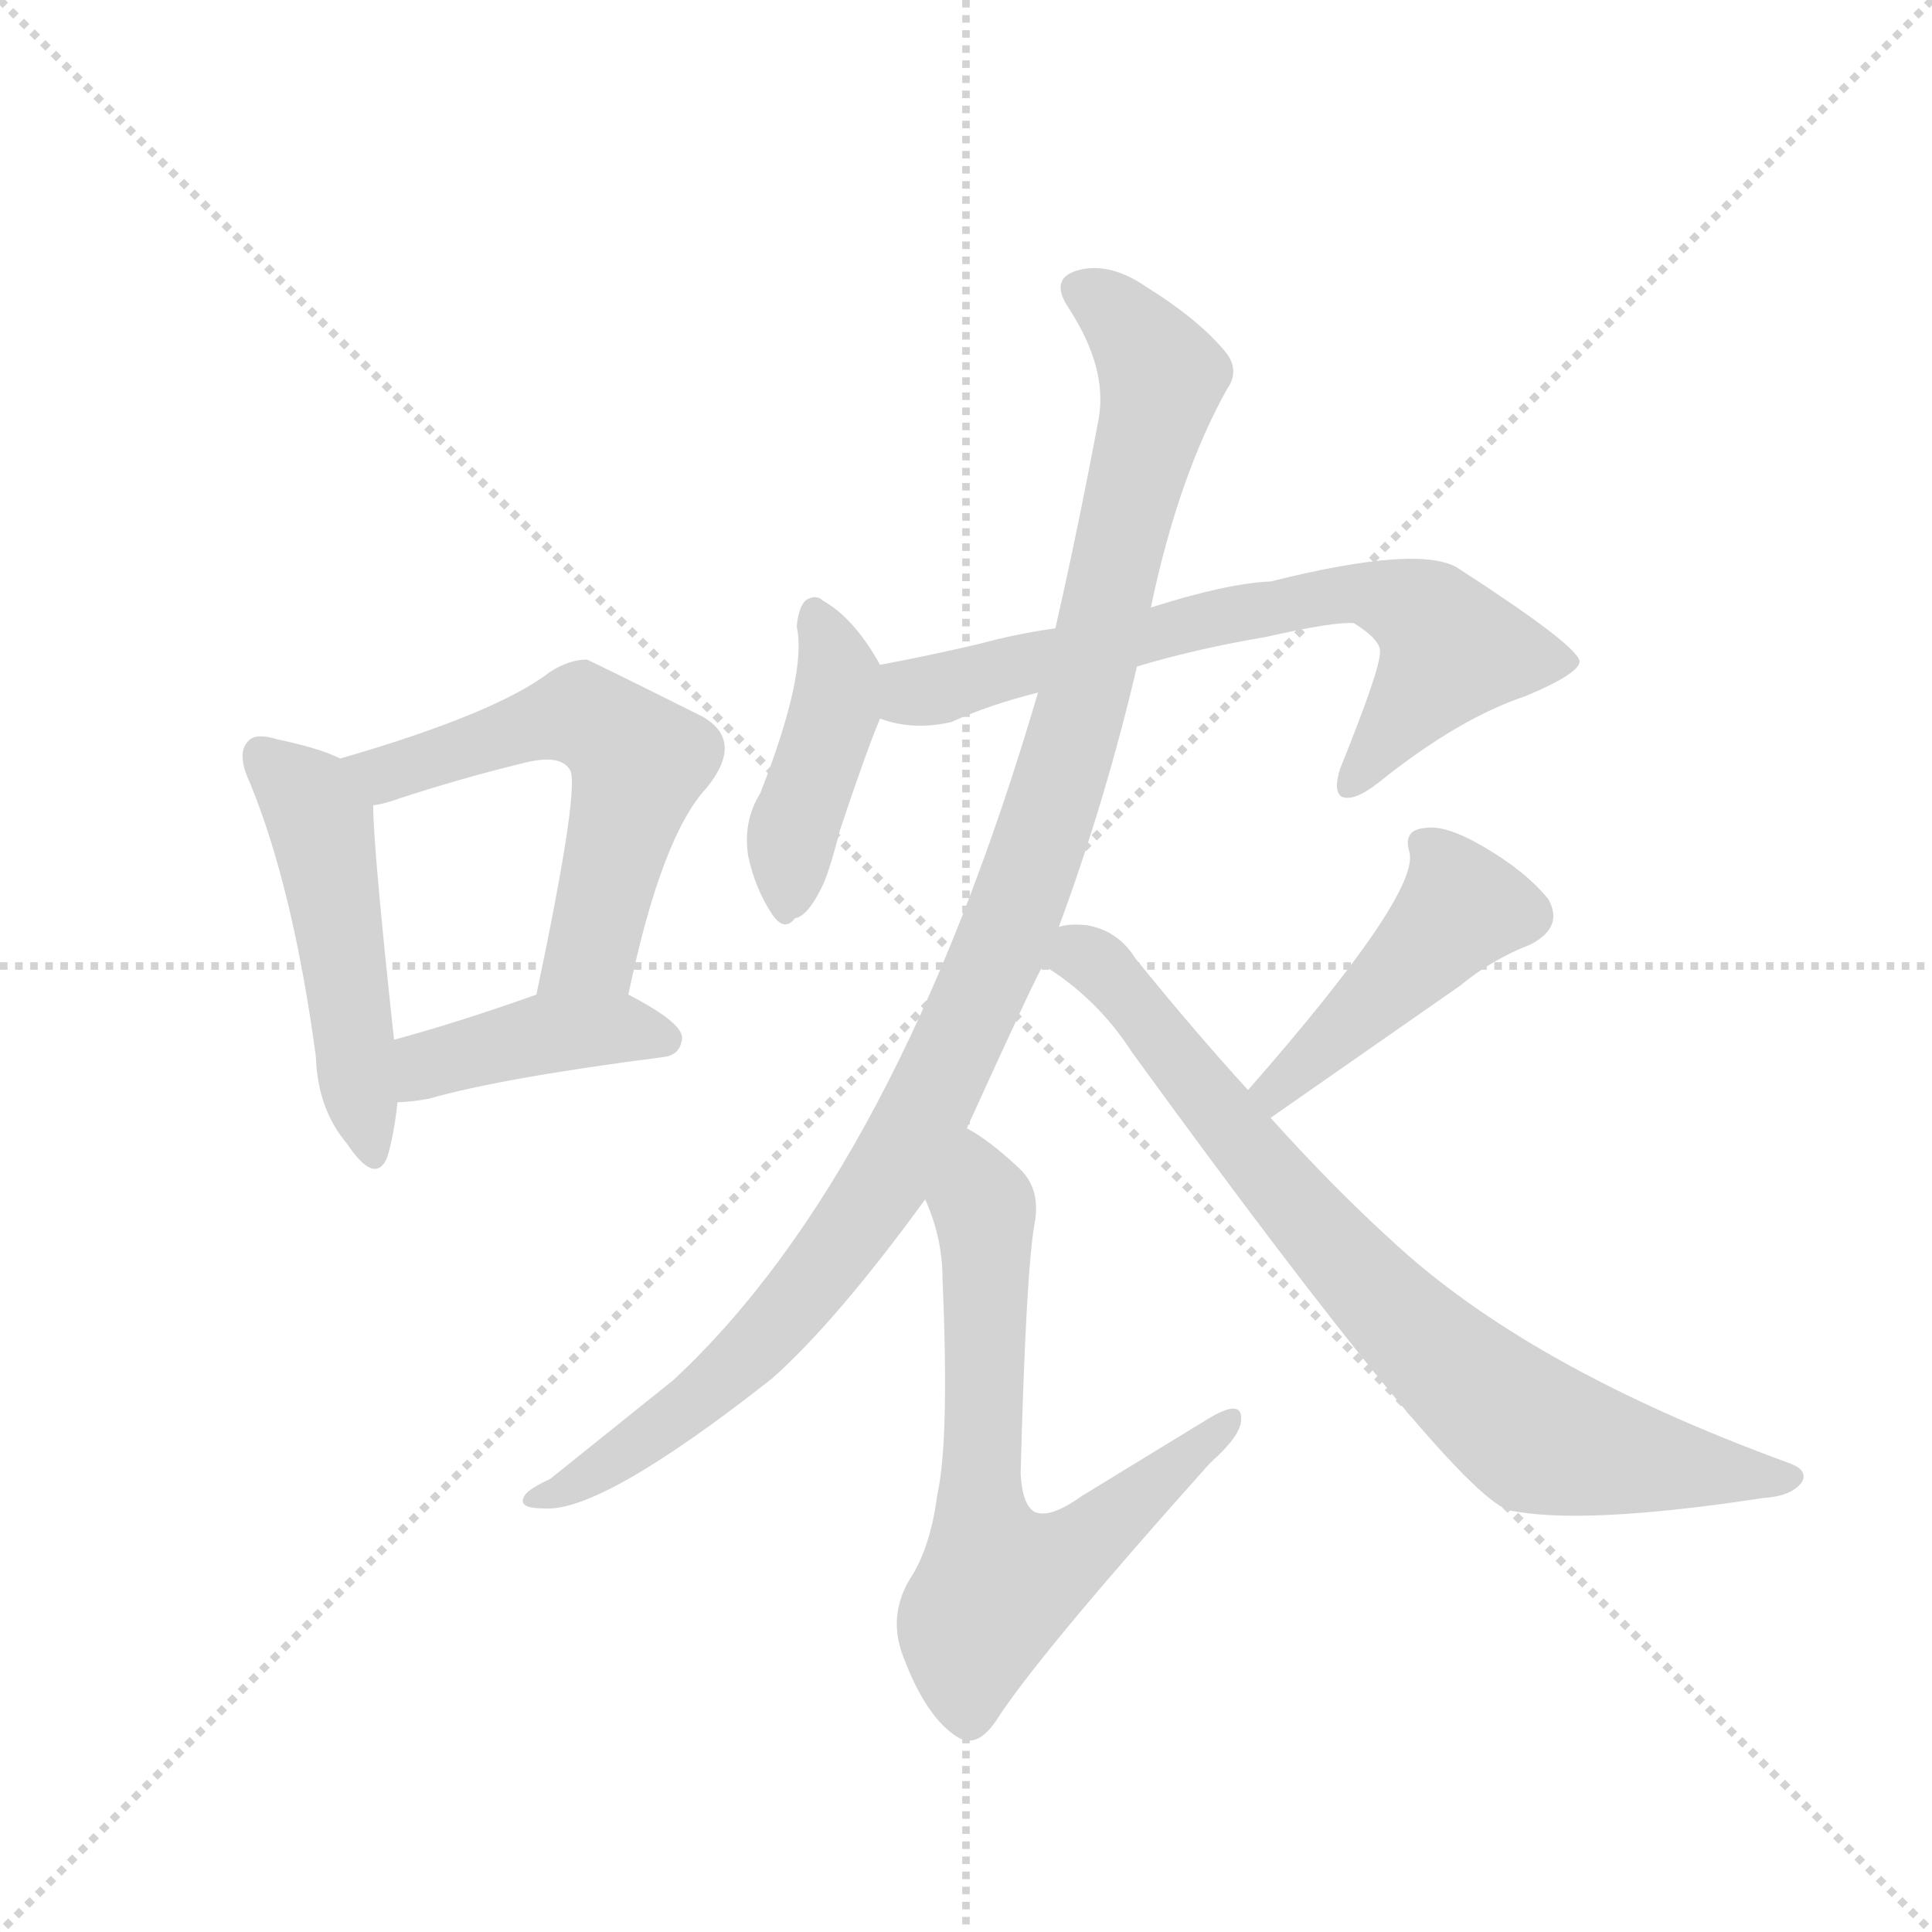 <svg version="1.1" viewBox="0 0 1024 1024" xmlns="http://www.w3.org/2000/svg">
  <g stroke="lightgray" stroke-dasharray="1,1" stroke-width="1" transform="scale(4, 4)">
    <line x1="0" y1="0" x2="256" y2="256"></line>
    <line x1="256" y1="0" x2="0" y2="256"></line>
    <line x1="128" y1="0" x2="128" y2="256"></line>
    <line x1="0" y1="128" x2="256" y2="128"></line>
  </g>
  <g transform="scale(0.92, -0.92) translate(60, -900)">
    <style type="text/css">
      
        @keyframes keyframes0 {
          from {
            stroke: blue;
            stroke-dashoffset: 498;
            stroke-width: 128;
          }
          62% {
            animation-timing-function: step-end;
            stroke: blue;
            stroke-dashoffset: 0;
            stroke-width: 128;
          }
          to {
            stroke: black;
            stroke-width: 1024;
          }
        }
        #make-me-a-hanzi-animation-0 {
          animation: keyframes0 0.655s both;
          animation-delay: 0s;
          animation-timing-function: linear;
        }
      
        @keyframes keyframes1 {
          from {
            stroke: blue;
            stroke-dashoffset: 575;
            stroke-width: 128;
          }
          65% {
            animation-timing-function: step-end;
            stroke: blue;
            stroke-dashoffset: 0;
            stroke-width: 128;
          }
          to {
            stroke: black;
            stroke-width: 1024;
          }
        }
        #make-me-a-hanzi-animation-1 {
          animation: keyframes1 0.718s both;
          animation-delay: 0.655s;
          animation-timing-function: linear;
        }
      
        @keyframes keyframes2 {
          from {
            stroke: blue;
            stroke-dashoffset: 417;
            stroke-width: 128;
          }
          58% {
            animation-timing-function: step-end;
            stroke: blue;
            stroke-dashoffset: 0;
            stroke-width: 128;
          }
          to {
            stroke: black;
            stroke-width: 1024;
          }
        }
        #make-me-a-hanzi-animation-2 {
          animation: keyframes2 0.589s both;
          animation-delay: 1.373s;
          animation-timing-function: linear;
        }
      
        @keyframes keyframes3 {
          from {
            stroke: blue;
            stroke-dashoffset: 422;
            stroke-width: 128;
          }
          58% {
            animation-timing-function: step-end;
            stroke: blue;
            stroke-dashoffset: 0;
            stroke-width: 128;
          }
          to {
            stroke: black;
            stroke-width: 1024;
          }
        }
        #make-me-a-hanzi-animation-3 {
          animation: keyframes3 0.593s both;
          animation-delay: 1.963s;
          animation-timing-function: linear;
        }
      
        @keyframes keyframes4 {
          from {
            stroke: blue;
            stroke-dashoffset: 696;
            stroke-width: 128;
          }
          69% {
            animation-timing-function: step-end;
            stroke: blue;
            stroke-dashoffset: 0;
            stroke-width: 128;
          }
          to {
            stroke: black;
            stroke-width: 1024;
          }
        }
        #make-me-a-hanzi-animation-4 {
          animation: keyframes4 0.816s both;
          animation-delay: 2.556s;
          animation-timing-function: linear;
        }
      
        @keyframes keyframes5 {
          from {
            stroke: blue;
            stroke-dashoffset: 1092;
            stroke-width: 128;
          }
          78% {
            animation-timing-function: step-end;
            stroke: blue;
            stroke-dashoffset: 0;
            stroke-width: 128;
          }
          to {
            stroke: black;
            stroke-width: 1024;
          }
        }
        #make-me-a-hanzi-animation-5 {
          animation: keyframes5 1.139s both;
          animation-delay: 3.372s;
          animation-timing-function: linear;
        }
      
        @keyframes keyframes6 {
          from {
            stroke: blue;
            stroke-dashoffset: 674;
            stroke-width: 128;
          }
          69% {
            animation-timing-function: step-end;
            stroke: blue;
            stroke-dashoffset: 0;
            stroke-width: 128;
          }
          to {
            stroke: black;
            stroke-width: 1024;
          }
        }
        #make-me-a-hanzi-animation-6 {
          animation: keyframes6 0.799s both;
          animation-delay: 4.511s;
          animation-timing-function: linear;
        }
      
        @keyframes keyframes7 {
          from {
            stroke: blue;
            stroke-dashoffset: 458;
            stroke-width: 128;
          }
          60% {
            animation-timing-function: step-end;
            stroke: blue;
            stroke-dashoffset: 0;
            stroke-width: 128;
          }
          to {
            stroke: black;
            stroke-width: 1024;
          }
        }
        #make-me-a-hanzi-animation-7 {
          animation: keyframes7 0.623s both;
          animation-delay: 5.31s;
          animation-timing-function: linear;
        }
      
        @keyframes keyframes8 {
          from {
            stroke: blue;
            stroke-dashoffset: 798;
            stroke-width: 128;
          }
          72% {
            animation-timing-function: step-end;
            stroke: blue;
            stroke-dashoffset: 0;
            stroke-width: 128;
          }
          to {
            stroke: black;
            stroke-width: 1024;
          }
        }
        #make-me-a-hanzi-animation-8 {
          animation: keyframes8 0.899s both;
          animation-delay: 5.932s;
          animation-timing-function: linear;
        }
      
    </style>
    
      <path d="M 136 463 Q 124 469 100 474 Q 87 478 83 473 Q 76 466 84 449 Q 109 388 122 291 Q 123 261 140 241 Q 156 217 163 233 Q 167 246 169 265 L 167 301 Q 155 412 155 436 C 154 455 154 455 136 463 Z" fill="lightgray"></path>
    
      <path d="M 302 327 Q 321 418 347 446 Q 369 473 345 487 Q 279 520 278 520 Q 268 520 257 513 Q 226 489 136 463 C 107 455 126 429 155 436 Q 162 437 170 440 Q 207 452 240 460 Q 262 466 268 457 Q 275 450 249 327 C 243 298 296 298 302 327 Z" fill="lightgray"></path>
    
      <path d="M 169 265 Q 176 265 187 267 Q 229 279 322 291 Q 332 292 333 302 Q 333 311 302 327 C 281 338 277 337 249 327 Q 204 311 167 301 C 138 293 139 264 169 265 Z" fill="lightgray"></path>
    
      <path d="M 447 517 Q 432 544 414 554 Q 410 558 404 554 Q 400 550 399 539 Q 405 512 378 443 Q 368 427 371 407 Q 375 388 385 373 Q 392 363 398 371 Q 405 372 413 388 Q 417 395 424 422 Q 439 467 447 486 C 454 504 454 504 447 517 Z" fill="lightgray"></path>
    
      <path d="M 595 516 Q 628 526 669 533 Q 709 542 720 541 Q 736 531 735 524 Q 735 514 712 457 Q 708 444 713 441 Q 720 438 734 449 Q 780 486 819 499 Q 850 512 850 519 Q 849 528 781 572 Q 760 587 672 565 Q 647 564 603 550 L 548 538 Q 526 535 504 529 Q 474 522 447 517 C 418 511 418 493 447 486 Q 466 479 488 484 Q 510 494 538 501 L 595 516 Z" fill="lightgray"></path>
    
      <path d="M 550 366 Q 577 439 595 516 L 603 550 Q 619 626 647 676 Q 654 686 647 696 Q 632 715 600 735 Q 581 748 564 745 Q 543 741 556 722 Q 578 688 573 659 Q 561 595 548 538 L 538 501 Q 457 225 328 105 L 257 48 Q 244 42 242 38 Q 238 31 253 31 Q 286 28 385 106 Q 422 139 473 209 L 497 250 Q 537 338 541 344 L 550 366 Z" fill="lightgray"></path>
    
      <path d="M 473 209 Q 483 187 483 163 Q 487 70 480 39 Q 476 8 464 -10 Q 451 -32 461 -56 Q 474 -90 492 -101 Q 504 -108 516 -88 Q 543 -48 637 57 Q 655 73 655 82 Q 656 95 635 82 L 563 38 Q 545 25 536 29 Q 529 33 528 51 Q 531 166 536 195 Q 540 216 526 228 Q 510 243 497 250 C 472 266 462 237 473 209 Z" fill="lightgray"></path>
    
      <path d="M 672 256 L 781 332 Q 799 347 822 356 Q 841 366 832 382 Q 819 398 795 412 Q 773 425 761 423 Q 748 422 752 409 Q 758 385 659 272 C 639 249 647 239 672 256 Z" fill="lightgray"></path>
    
      <path d="M 659 272 Q 628 306 594 348 Q 584 364 566 367 Q 556 368 550 366 C 520 365 516 361 541 344 Q 572 325 592 294 Q 775 42 809 30 Q 851 21 956 37 Q 972 38 978 46 Q 982 53 971 57 Q 820 112 741 186 Q 708 216 672 256 L 659 272 Z" fill="lightgray"></path>
    
    
      <clipPath id="make-me-a-hanzi-clip-0">
        <path d="M 136 463 Q 124 469 100 474 Q 87 478 83 473 Q 76 466 84 449 Q 109 388 122 291 Q 123 261 140 241 Q 156 217 163 233 Q 167 246 169 265 L 167 301 Q 155 412 155 436 C 154 455 154 455 136 463 Z"></path>
      </clipPath>
      <path clip-path="url(#make-me-a-hanzi-clip-0)" d="M 90 465 L 118 440 L 125 424 L 152 239" fill="none" id="make-me-a-hanzi-animation-0" stroke-dasharray="370 740" stroke-linecap="round"></path>
    
      <clipPath id="make-me-a-hanzi-clip-1">
        <path d="M 302 327 Q 321 418 347 446 Q 369 473 345 487 Q 279 520 278 520 Q 268 520 257 513 Q 226 489 136 463 C 107 455 126 429 155 436 Q 162 437 170 440 Q 207 452 240 460 Q 262 466 268 457 Q 275 450 249 327 C 243 298 296 298 302 327 Z"></path>
      </clipPath>
      <path clip-path="url(#make-me-a-hanzi-clip-1)" d="M 146 464 L 162 454 L 269 488 L 297 474 L 308 461 L 281 353 L 256 339" fill="none" id="make-me-a-hanzi-animation-1" stroke-dasharray="447 894" stroke-linecap="round"></path>
    
      <clipPath id="make-me-a-hanzi-clip-2">
        <path d="M 169 265 Q 176 265 187 267 Q 229 279 322 291 Q 332 292 333 302 Q 333 311 302 327 C 281 338 277 337 249 327 Q 204 311 167 301 C 138 293 139 264 169 265 Z"></path>
      </clipPath>
      <path clip-path="url(#make-me-a-hanzi-clip-2)" d="M 173 271 L 191 289 L 249 304 L 302 308 L 323 301" fill="none" id="make-me-a-hanzi-animation-2" stroke-dasharray="289 578" stroke-linecap="round"></path>
    
      <clipPath id="make-me-a-hanzi-clip-3">
        <path d="M 447 517 Q 432 544 414 554 Q 410 558 404 554 Q 400 550 399 539 Q 405 512 378 443 Q 368 427 371 407 Q 375 388 385 373 Q 392 363 398 371 Q 405 372 413 388 Q 417 395 424 422 Q 439 467 447 486 C 454 504 454 504 447 517 Z"></path>
      </clipPath>
      <path clip-path="url(#make-me-a-hanzi-clip-3)" d="M 409 544 L 423 509 L 395 415 L 393 385" fill="none" id="make-me-a-hanzi-animation-3" stroke-dasharray="294 588" stroke-linecap="round"></path>
    
      <clipPath id="make-me-a-hanzi-clip-4">
        <path d="M 595 516 Q 628 526 669 533 Q 709 542 720 541 Q 736 531 735 524 Q 735 514 712 457 Q 708 444 713 441 Q 720 438 734 449 Q 780 486 819 499 Q 850 512 850 519 Q 849 528 781 572 Q 760 587 672 565 Q 647 564 603 550 L 548 538 Q 526 535 504 529 Q 474 522 447 517 C 418 511 418 493 447 486 Q 466 479 488 484 Q 510 494 538 501 L 595 516 Z"></path>
      </clipPath>
      <path clip-path="url(#make-me-a-hanzi-clip-4)" d="M 456 509 L 478 502 L 631 543 L 728 559 L 762 545 L 776 526 L 717 446" fill="none" id="make-me-a-hanzi-animation-4" stroke-dasharray="568 1136" stroke-linecap="round"></path>
    
      <clipPath id="make-me-a-hanzi-clip-5">
        <path d="M 550 366 Q 577 439 595 516 L 603 550 Q 619 626 647 676 Q 654 686 647 696 Q 632 715 600 735 Q 581 748 564 745 Q 543 741 556 722 Q 578 688 573 659 Q 561 595 548 538 L 538 501 Q 457 225 328 105 L 257 48 Q 244 42 242 38 Q 238 31 253 31 Q 286 28 385 106 Q 422 139 473 209 L 497 250 Q 537 338 541 344 L 550 366 Z"></path>
      </clipPath>
      <path clip-path="url(#make-me-a-hanzi-clip-5)" d="M 563 732 L 593 709 L 608 673 L 552 455 L 490 294 L 448 216 L 365 113 L 290 56 L 248 36" fill="none" id="make-me-a-hanzi-animation-5" stroke-dasharray="964 1928" stroke-linecap="round"></path>
    
      <clipPath id="make-me-a-hanzi-clip-6">
        <path d="M 473 209 Q 483 187 483 163 Q 487 70 480 39 Q 476 8 464 -10 Q 451 -32 461 -56 Q 474 -90 492 -101 Q 504 -108 516 -88 Q 543 -48 637 57 Q 655 73 655 82 Q 656 95 635 82 L 563 38 Q 545 25 536 29 Q 529 33 528 51 Q 531 166 536 195 Q 540 216 526 228 Q 510 243 497 250 C 472 266 462 237 473 209 Z"></path>
      </clipPath>
      <path clip-path="url(#make-me-a-hanzi-clip-6)" d="M 497 241 L 507 203 L 505 27 L 515 -13 L 557 4 L 645 80" fill="none" id="make-me-a-hanzi-animation-6" stroke-dasharray="546 1092" stroke-linecap="round"></path>
    
      <clipPath id="make-me-a-hanzi-clip-7">
        <path d="M 672 256 L 781 332 Q 799 347 822 356 Q 841 366 832 382 Q 819 398 795 412 Q 773 425 761 423 Q 748 422 752 409 Q 758 385 659 272 C 639 249 647 239 672 256 Z"></path>
      </clipPath>
      <path clip-path="url(#make-me-a-hanzi-clip-7)" d="M 760 414 L 777 393 L 782 376 L 675 276 L 675 265" fill="none" id="make-me-a-hanzi-animation-7" stroke-dasharray="330 660" stroke-linecap="round"></path>
    
      <clipPath id="make-me-a-hanzi-clip-8">
        <path d="M 659 272 Q 628 306 594 348 Q 584 364 566 367 Q 556 368 550 366 C 520 365 516 361 541 344 Q 572 325 592 294 Q 775 42 809 30 Q 851 21 956 37 Q 972 38 978 46 Q 982 53 971 57 Q 820 112 741 186 Q 708 216 672 256 L 659 272 Z"></path>
      </clipPath>
      <path clip-path="url(#make-me-a-hanzi-clip-8)" d="M 551 346 L 566 349 L 586 331 L 720 167 L 813 81 L 872 61 L 970 48" fill="none" id="make-me-a-hanzi-animation-8" stroke-dasharray="670 1340" stroke-linecap="round"></path>
    
  </g>
</svg>